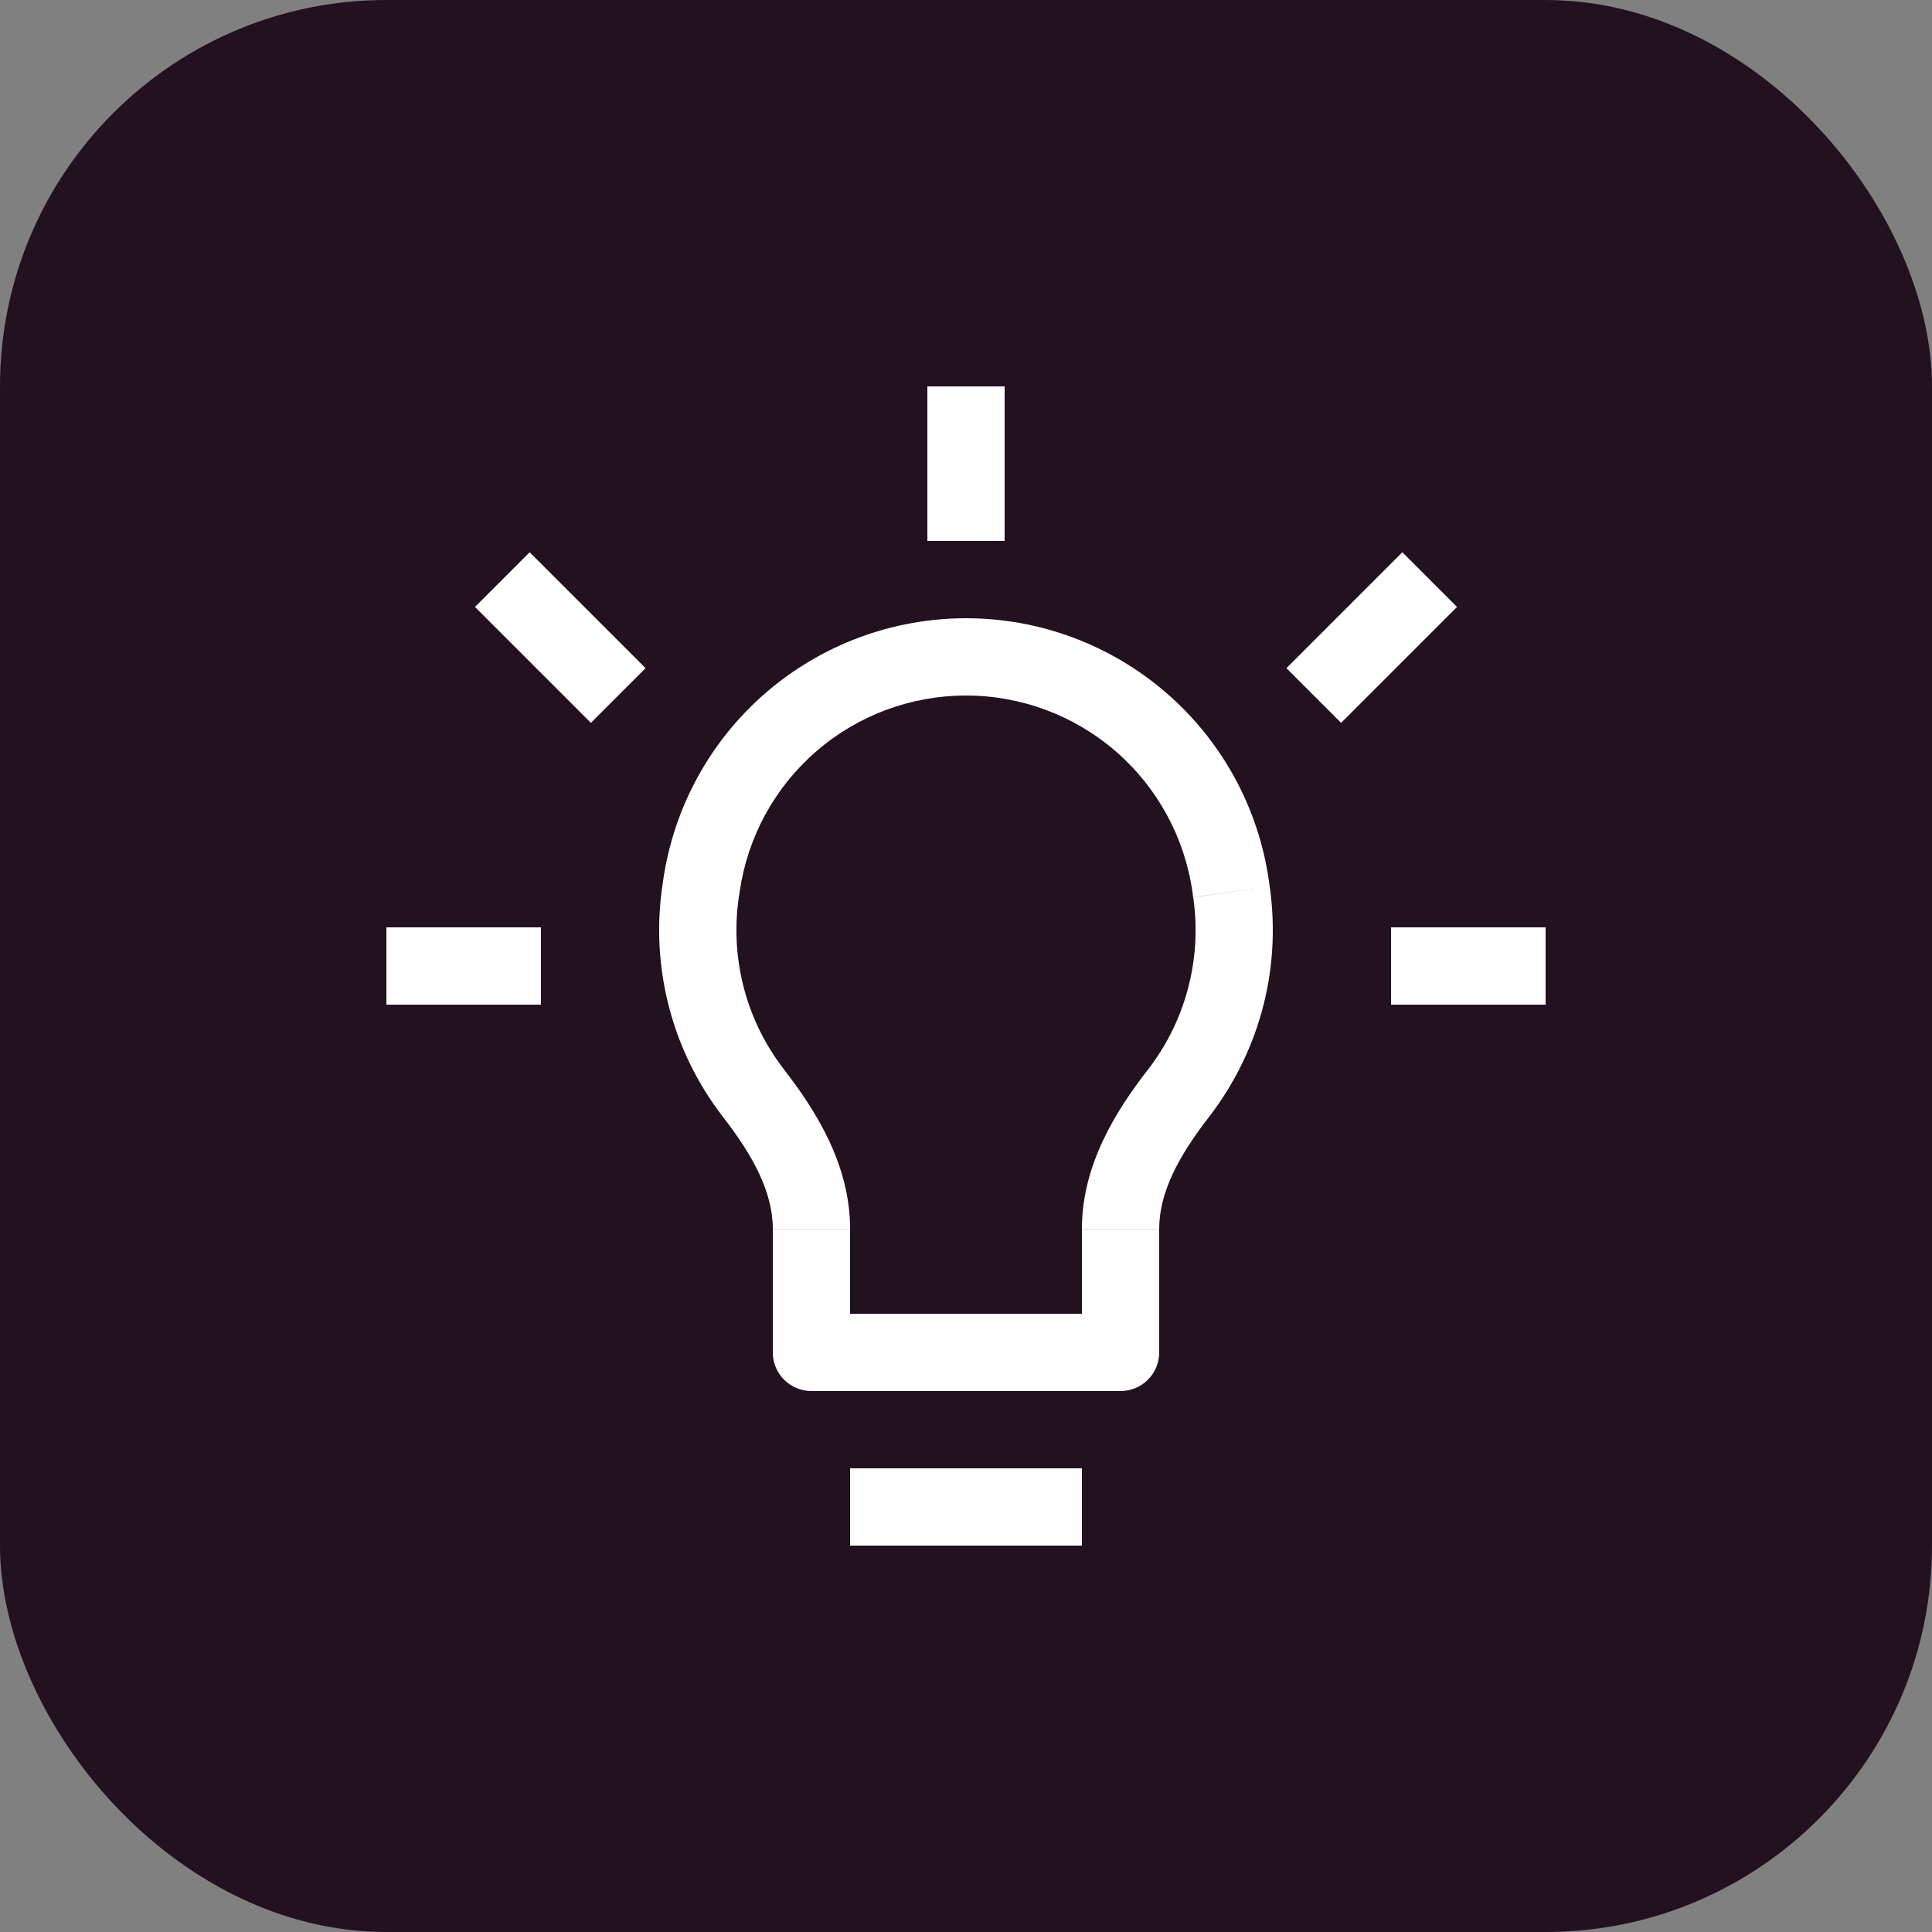 <svg width="40" height="40" viewBox="0 0 40 40" fill="none" xmlns="http://www.w3.org/2000/svg">
<rect x="0" y="0" width="40" height="40" fill="#808080" stroke="none"/>
<rect width="40" height="40" rx="8" fill="#22111F"/>
<g clip-path="url(#clip0_2112_15069)">
<path d="M23.2 28V28.8C23.412 28.8 23.616 28.716 23.766 28.566C23.916 28.416 24 28.212 24 28H23.2ZM16.8 28H16C16 28.212 16.084 28.416 16.234 28.566C16.384 28.716 16.588 28.8 16.8 28.8V28ZM17.6 32H22.4V30.4H17.6V32ZM13.728 18.24L13.712 18.352L15.296 18.576L15.314 18.464L13.728 18.24ZM20 12.8C18.475 12.8 17.001 13.35 15.848 14.349C14.696 15.348 13.943 16.73 13.728 18.24L15.314 18.464C15.475 17.336 16.036 16.304 16.898 15.557C17.759 14.81 18.86 14.4 20 14.4V12.8ZM26.272 18.24C26.057 16.73 25.304 15.348 24.151 14.349C22.999 13.35 21.525 12.8 20 12.8V14.4C21.14 14.4 22.241 14.811 23.102 15.557C23.963 16.304 24.526 17.336 24.688 18.464L26.272 18.24ZM26.288 18.352L26.272 18.24L24.688 18.464L24.702 18.576L26.288 18.352ZM25.024 23.134C26.032 21.832 26.541 20.136 26.288 18.352L24.704 18.578C24.796 19.207 24.759 19.848 24.597 20.463C24.435 21.078 24.15 21.653 23.76 22.155L25.024 23.134ZM22.4 25.44V28H24V25.442H22.4V25.44ZM23.2 27.2H16.8V28.8H23.2V27.2ZM17.6 28V25.442H16V28H17.6ZM13.712 18.352C13.59 19.193 13.64 20.05 13.857 20.872C14.074 21.694 14.455 22.463 14.976 23.134L16.242 22.155C15.851 21.653 15.565 21.078 15.403 20.463C15.241 19.848 15.204 19.205 15.296 18.576L13.712 18.352ZM17.6 25.44C17.6 24.123 16.899 23.003 16.24 22.154L14.976 23.134C15.589 23.926 16 24.682 16 25.44H17.6ZM23.76 22.154C23.099 23.005 22.4 24.123 22.4 25.44H24C24 24.682 24.411 23.926 25.024 23.134L23.76 22.154ZM19.2 8V11.2H20.8V8H19.2ZM8 20.8H11.2V19.2H8V20.8ZM28.8 20.8H32V19.2H28.8V20.8ZM13.366 13.834L10.966 11.434L9.834 12.566L12.234 14.966L13.366 13.834ZM27.766 14.966L30.166 12.566L29.034 11.434L26.634 13.834L27.766 14.966Z" fill="white"/>
</g>
<defs>
<clipPath id="clip0_2112_15069">
<rect width="24" height="24" fill="white" transform="translate(8 8)"/>
</clipPath>
</defs>
</svg>
